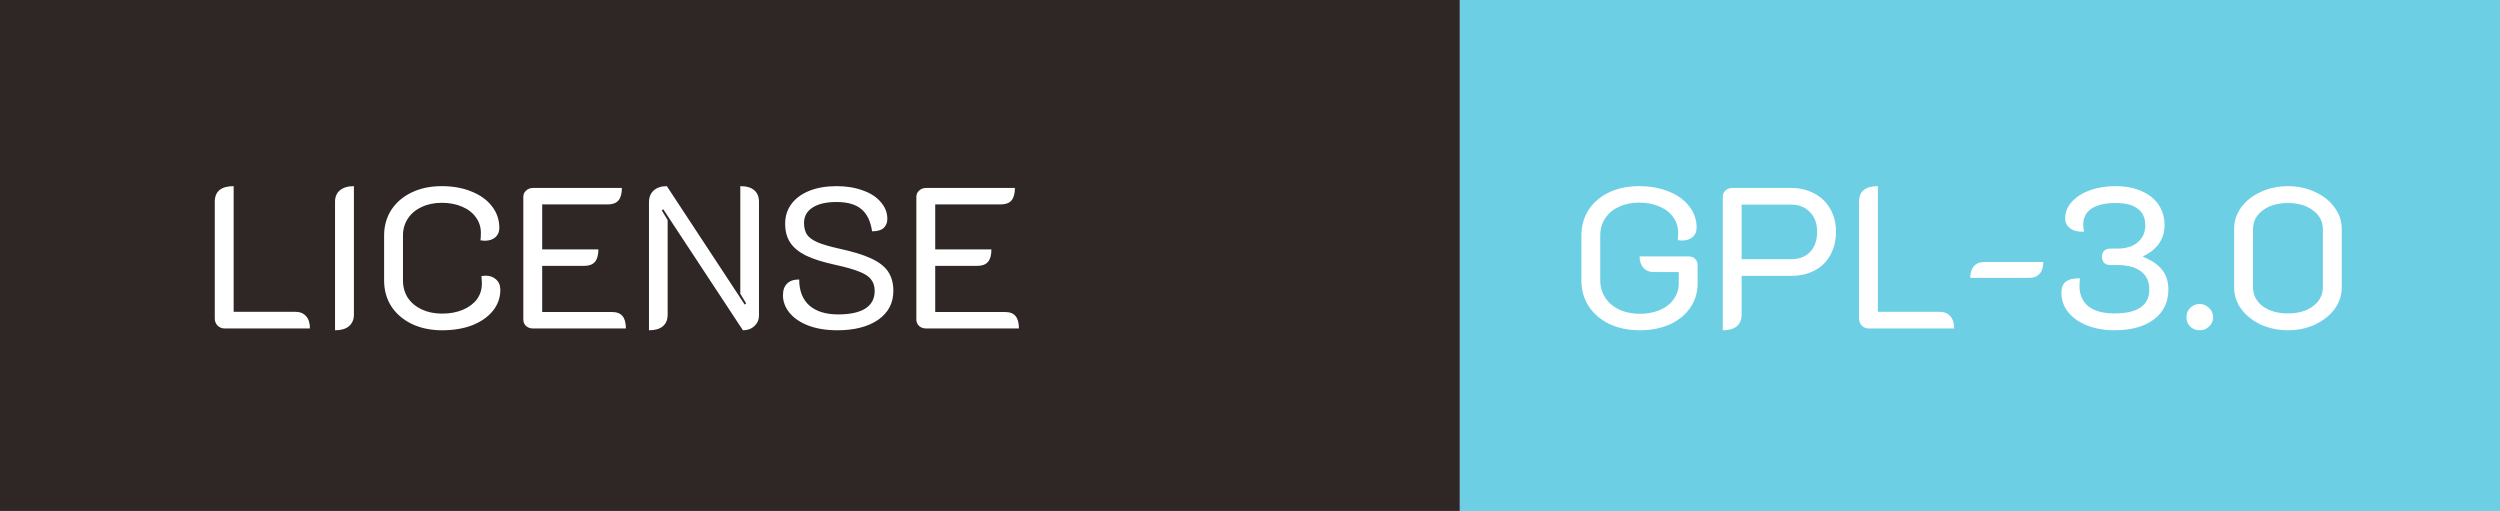 <svg width="137" height="28" viewBox="0 0 137 28" fill="none" xmlns="http://www.w3.org/2000/svg">
<rect x="0" y="0" width="137" height="28" fill="#808080" stroke="none"/>
<g clip-path="url(#clip0_8_8)">
<rect width="137" height="28" fill="white"/>
<rect width="80" height="28" fill="#2F2626"/>
<path d="M12.309 18C12.162 18 12.034 17.949 11.924 17.846C11.821 17.736 11.77 17.608 11.77 17.461V11.059C11.77 10.487 12.115 10.201 12.804 10.201V17.087H16.181C16.438 17.087 16.636 17.168 16.775 17.329C16.914 17.483 16.984 17.707 16.984 18H12.309ZM18.36 11.059C18.36 10.788 18.448 10.579 18.624 10.432C18.808 10.278 19.064 10.201 19.394 10.201V17.241C19.394 17.512 19.302 17.725 19.119 17.879C18.943 18.026 18.69 18.099 18.36 18.099V11.059ZM24.228 18.099C23.612 18.099 23.062 17.985 22.578 17.758C22.094 17.523 21.716 17.201 21.445 16.79C21.181 16.372 21.049 15.899 21.049 15.371V12.907C21.049 12.379 21.181 11.91 21.445 11.499C21.716 11.088 22.09 10.769 22.567 10.542C23.043 10.315 23.59 10.201 24.206 10.201C24.822 10.201 25.368 10.3 25.845 10.498C26.321 10.689 26.692 10.956 26.956 11.301C27.227 11.646 27.363 12.042 27.363 12.489C27.363 12.709 27.289 12.881 27.143 13.006C26.996 13.131 26.802 13.193 26.56 13.193C26.508 13.193 26.431 13.186 26.329 13.171C26.343 13.083 26.351 12.944 26.351 12.753C26.351 12.438 26.259 12.155 26.076 11.906C25.9 11.657 25.647 11.462 25.317 11.323C24.994 11.184 24.624 11.114 24.206 11.114C23.795 11.114 23.428 11.191 23.106 11.345C22.783 11.492 22.53 11.704 22.347 11.983C22.171 12.254 22.083 12.562 22.083 12.907V15.371C22.083 15.723 22.171 16.038 22.347 16.317C22.53 16.588 22.783 16.801 23.106 16.955C23.436 17.109 23.81 17.186 24.228 17.186C24.653 17.186 25.031 17.116 25.361 16.977C25.691 16.838 25.947 16.647 26.131 16.405C26.314 16.156 26.406 15.87 26.406 15.547C26.406 15.43 26.398 15.29 26.384 15.129C26.486 15.114 26.56 15.107 26.604 15.107C26.846 15.107 27.04 15.177 27.187 15.316C27.341 15.455 27.418 15.642 27.418 15.877C27.418 16.31 27.282 16.695 27.011 17.032C26.739 17.369 26.362 17.633 25.878 17.824C25.401 18.007 24.851 18.099 24.228 18.099ZM28.678 10.784C28.678 10.645 28.73 10.531 28.832 10.443C28.935 10.348 29.059 10.3 29.206 10.3H34.079C34.079 10.608 34.017 10.835 33.892 10.982C33.767 11.129 33.573 11.202 33.309 11.202H29.712V13.666H32.792C32.792 13.974 32.73 14.201 32.605 14.348C32.48 14.495 32.29 14.568 32.033 14.568H29.712V17.098H33.54C33.797 17.098 33.987 17.171 34.112 17.318C34.237 17.465 34.299 17.692 34.299 18H29.206C29.059 18 28.935 17.956 28.832 17.868C28.73 17.773 28.678 17.655 28.678 17.516V10.784ZM35.564 11.092C35.564 10.813 35.648 10.597 35.817 10.443C35.993 10.282 36.235 10.201 36.543 10.201L40.811 16.691L40.888 16.625L40.569 16.097V10.201C40.906 10.201 41.159 10.274 41.328 10.421C41.504 10.568 41.592 10.78 41.592 11.059V17.285C41.592 17.52 41.508 17.714 41.339 17.868C41.178 18.022 40.969 18.099 40.712 18.099L36.345 11.466L36.268 11.532L36.587 12.06V17.241C36.587 17.52 36.499 17.732 36.323 17.879C36.154 18.026 35.901 18.099 35.564 18.099V11.092ZM45.887 18.099C45.271 18.099 44.736 18.011 44.281 17.835C43.834 17.659 43.493 17.424 43.258 17.131C43.023 16.838 42.906 16.522 42.906 16.185C42.906 15.906 42.98 15.694 43.126 15.547C43.273 15.393 43.496 15.316 43.797 15.316C43.797 15.939 43.984 16.416 44.358 16.746C44.732 17.069 45.257 17.23 45.931 17.23C46.577 17.23 47.072 17.124 47.416 16.911C47.761 16.691 47.933 16.368 47.933 15.943C47.933 15.686 47.867 15.477 47.735 15.316C47.611 15.147 47.394 15.004 47.086 14.887C46.785 14.762 46.349 14.638 45.777 14.513C45.102 14.366 44.567 14.198 44.171 14.007C43.775 13.809 43.486 13.571 43.302 13.292C43.119 13.013 43.027 12.669 43.027 12.258C43.027 11.847 43.141 11.488 43.368 11.18C43.603 10.865 43.933 10.623 44.358 10.454C44.783 10.285 45.279 10.201 45.843 10.201C46.379 10.201 46.855 10.278 47.273 10.432C47.699 10.579 48.029 10.791 48.263 11.07C48.505 11.341 48.626 11.649 48.626 11.994C48.626 12.207 48.556 12.375 48.417 12.5C48.285 12.617 48.076 12.676 47.79 12.676C47.709 12.119 47.511 11.712 47.196 11.455C46.888 11.198 46.437 11.07 45.843 11.07C45.271 11.07 44.831 11.173 44.523 11.378C44.215 11.576 44.061 11.858 44.061 12.225C44.061 12.482 44.116 12.694 44.226 12.863C44.343 13.024 44.538 13.164 44.809 13.281C45.088 13.398 45.477 13.512 45.975 13.622C46.723 13.783 47.31 13.963 47.735 14.161C48.168 14.359 48.48 14.601 48.67 14.887C48.861 15.173 48.956 15.525 48.956 15.943C48.956 16.61 48.678 17.138 48.12 17.527C47.563 17.908 46.819 18.099 45.887 18.099ZM50.216 10.784C50.216 10.645 50.268 10.531 50.37 10.443C50.473 10.348 50.598 10.3 50.744 10.3H55.617C55.617 10.608 55.555 10.835 55.43 10.982C55.306 11.129 55.111 11.202 54.847 11.202H51.25V13.666H54.33C54.33 13.974 54.268 14.201 54.143 14.348C54.019 14.495 53.828 14.568 53.571 14.568H51.25V17.098H55.078C55.335 17.098 55.526 17.171 55.65 17.318C55.775 17.465 55.837 17.692 55.837 18H50.744C50.598 18 50.473 17.956 50.37 17.868C50.268 17.773 50.216 17.655 50.216 17.516V10.784Z" fill="white"/>
<rect x="80" width="57" height="28" fill="#6CCFE4"/>
<path d="M89.861 18.099C89.238 18.099 88.684 17.985 88.2 17.758C87.716 17.523 87.338 17.201 87.067 16.79C86.796 16.372 86.66 15.899 86.66 15.371V12.907C86.66 12.379 86.792 11.91 87.056 11.499C87.327 11.088 87.701 10.769 88.178 10.542C88.655 10.315 89.201 10.201 89.817 10.201C90.433 10.201 90.979 10.3 91.456 10.498C91.933 10.689 92.303 10.956 92.567 11.301C92.838 11.646 92.974 12.038 92.974 12.478C92.974 12.698 92.901 12.87 92.754 12.995C92.607 13.12 92.413 13.182 92.171 13.182C92.12 13.182 92.043 13.175 91.94 13.16C91.955 13.072 91.962 12.933 91.962 12.742C91.962 12.427 91.87 12.144 91.687 11.895C91.511 11.646 91.258 11.451 90.928 11.312C90.605 11.173 90.235 11.103 89.817 11.103C89.406 11.103 89.04 11.18 88.717 11.334C88.394 11.481 88.141 11.693 87.958 11.972C87.782 12.243 87.694 12.555 87.694 12.907V15.371C87.694 15.723 87.786 16.038 87.969 16.317C88.152 16.596 88.409 16.812 88.739 16.966C89.069 17.12 89.443 17.197 89.861 17.197C90.272 17.197 90.638 17.127 90.961 16.988C91.291 16.849 91.544 16.651 91.72 16.394C91.903 16.137 91.995 15.848 91.995 15.525V14.909H90.609C90.382 14.909 90.198 14.832 90.059 14.678C89.92 14.517 89.85 14.308 89.85 14.051H92.534C92.681 14.051 92.798 14.095 92.886 14.183C92.981 14.271 93.029 14.388 93.029 14.535V15.536C93.029 16.035 92.893 16.478 92.622 16.867C92.358 17.256 91.984 17.56 91.5 17.78C91.023 17.993 90.477 18.099 89.861 18.099ZM94.408 10.784C94.408 10.645 94.455 10.531 94.551 10.443C94.653 10.348 94.782 10.3 94.936 10.3H98.148C98.632 10.3 99.061 10.403 99.435 10.608C99.809 10.806 100.098 11.088 100.304 11.455C100.509 11.814 100.612 12.229 100.612 12.698C100.612 13.182 100.509 13.607 100.304 13.974C100.106 14.341 99.82 14.623 99.446 14.821C99.072 15.019 98.639 15.118 98.148 15.118H95.442V17.241C95.442 17.52 95.354 17.732 95.178 17.879C95.002 18.026 94.745 18.099 94.408 18.099V10.784ZM98.148 14.205C98.588 14.205 98.936 14.073 99.193 13.809C99.449 13.538 99.578 13.167 99.578 12.698C99.578 12.243 99.446 11.884 99.182 11.62C98.925 11.349 98.58 11.213 98.148 11.213H95.442V14.205H98.148ZM102.413 18C102.266 18 102.138 17.949 102.028 17.846C101.925 17.736 101.874 17.608 101.874 17.461V11.059C101.874 10.487 102.218 10.201 102.908 10.201V17.087H106.285C106.541 17.087 106.739 17.168 106.879 17.329C107.018 17.483 107.088 17.707 107.088 18H102.413ZM107.969 15.228C107.969 14.957 108.035 14.744 108.167 14.59C108.299 14.436 108.486 14.359 108.728 14.359H111.973C111.973 14.63 111.907 14.843 111.775 14.997C111.643 15.151 111.452 15.228 111.203 15.228H107.969ZM115.868 18.099C115.31 18.099 114.812 18.011 114.372 17.835C113.932 17.659 113.587 17.417 113.338 17.109C113.088 16.794 112.964 16.438 112.964 16.042C112.964 15.763 113.044 15.562 113.206 15.437C113.374 15.305 113.631 15.243 113.976 15.25C113.961 15.455 113.954 15.591 113.954 15.657C113.954 16.148 114.119 16.526 114.449 16.79C114.779 17.047 115.252 17.175 115.868 17.175C117.144 17.175 117.782 16.739 117.782 15.866C117.782 15.433 117.631 15.103 117.331 14.876C117.03 14.641 116.594 14.524 116.022 14.524H115.637C115.505 14.524 115.395 14.484 115.307 14.403C115.226 14.315 115.186 14.205 115.186 14.073C115.186 13.934 115.226 13.824 115.307 13.743C115.395 13.662 115.505 13.622 115.637 13.622H116.033C116.502 13.622 116.872 13.508 117.144 13.281C117.422 13.046 117.562 12.735 117.562 12.346C117.562 11.943 117.422 11.638 117.144 11.433C116.872 11.228 116.469 11.125 115.934 11.125C115.362 11.125 114.922 11.228 114.614 11.433C114.313 11.631 114.163 11.921 114.163 12.302C114.163 12.456 114.177 12.588 114.207 12.698C113.899 12.713 113.649 12.654 113.459 12.522C113.268 12.39 113.173 12.207 113.173 11.972C113.173 11.635 113.29 11.334 113.525 11.07C113.767 10.799 114.097 10.586 114.515 10.432C114.933 10.278 115.406 10.201 115.934 10.201C116.469 10.201 116.938 10.289 117.342 10.465C117.752 10.641 118.068 10.89 118.288 11.213C118.508 11.536 118.618 11.913 118.618 12.346C118.618 13.101 118.218 13.673 117.419 14.062C117.91 14.26 118.266 14.502 118.486 14.788C118.713 15.074 118.827 15.433 118.827 15.866C118.827 16.555 118.563 17.102 118.035 17.505C117.507 17.901 116.784 18.099 115.868 18.099ZM120.543 18.099C120.338 18.099 120.166 18.033 120.026 17.901C119.887 17.762 119.817 17.589 119.817 17.384C119.817 17.179 119.887 17.006 120.026 16.867C120.166 16.728 120.338 16.658 120.543 16.658C120.741 16.658 120.914 16.731 121.06 16.878C121.207 17.017 121.28 17.186 121.28 17.384C121.28 17.582 121.207 17.751 121.06 17.89C120.914 18.029 120.741 18.099 120.543 18.099ZM125.379 18.099C124.844 18.099 124.349 17.996 123.894 17.791C123.447 17.578 123.091 17.296 122.827 16.944C122.563 16.585 122.431 16.189 122.431 15.756V12.544C122.431 12.111 122.56 11.719 122.816 11.367C123.08 11.008 123.436 10.725 123.883 10.52C124.338 10.307 124.837 10.201 125.379 10.201C125.922 10.201 126.417 10.307 126.864 10.52C127.319 10.725 127.675 11.008 127.931 11.367C128.195 11.719 128.327 12.111 128.327 12.544V15.756C128.327 16.189 128.195 16.585 127.931 16.944C127.667 17.296 127.308 17.578 126.853 17.791C126.406 17.996 125.915 18.099 125.379 18.099ZM125.379 17.175C125.944 17.175 126.402 17.043 126.754 16.779C127.114 16.508 127.293 16.159 127.293 15.734V12.566C127.293 12.141 127.114 11.796 126.754 11.532C126.402 11.261 125.944 11.125 125.379 11.125C124.815 11.125 124.353 11.261 123.993 11.532C123.641 11.796 123.465 12.141 123.465 12.566V15.734C123.465 16.159 123.641 16.508 123.993 16.779C124.353 17.043 124.815 17.175 125.379 17.175Z" fill="white"/>
</g>
<defs>
<clipPath id="clip0_8_8">
<rect width="137" height="28" fill="white"/>
</clipPath>
</defs>
</svg>
